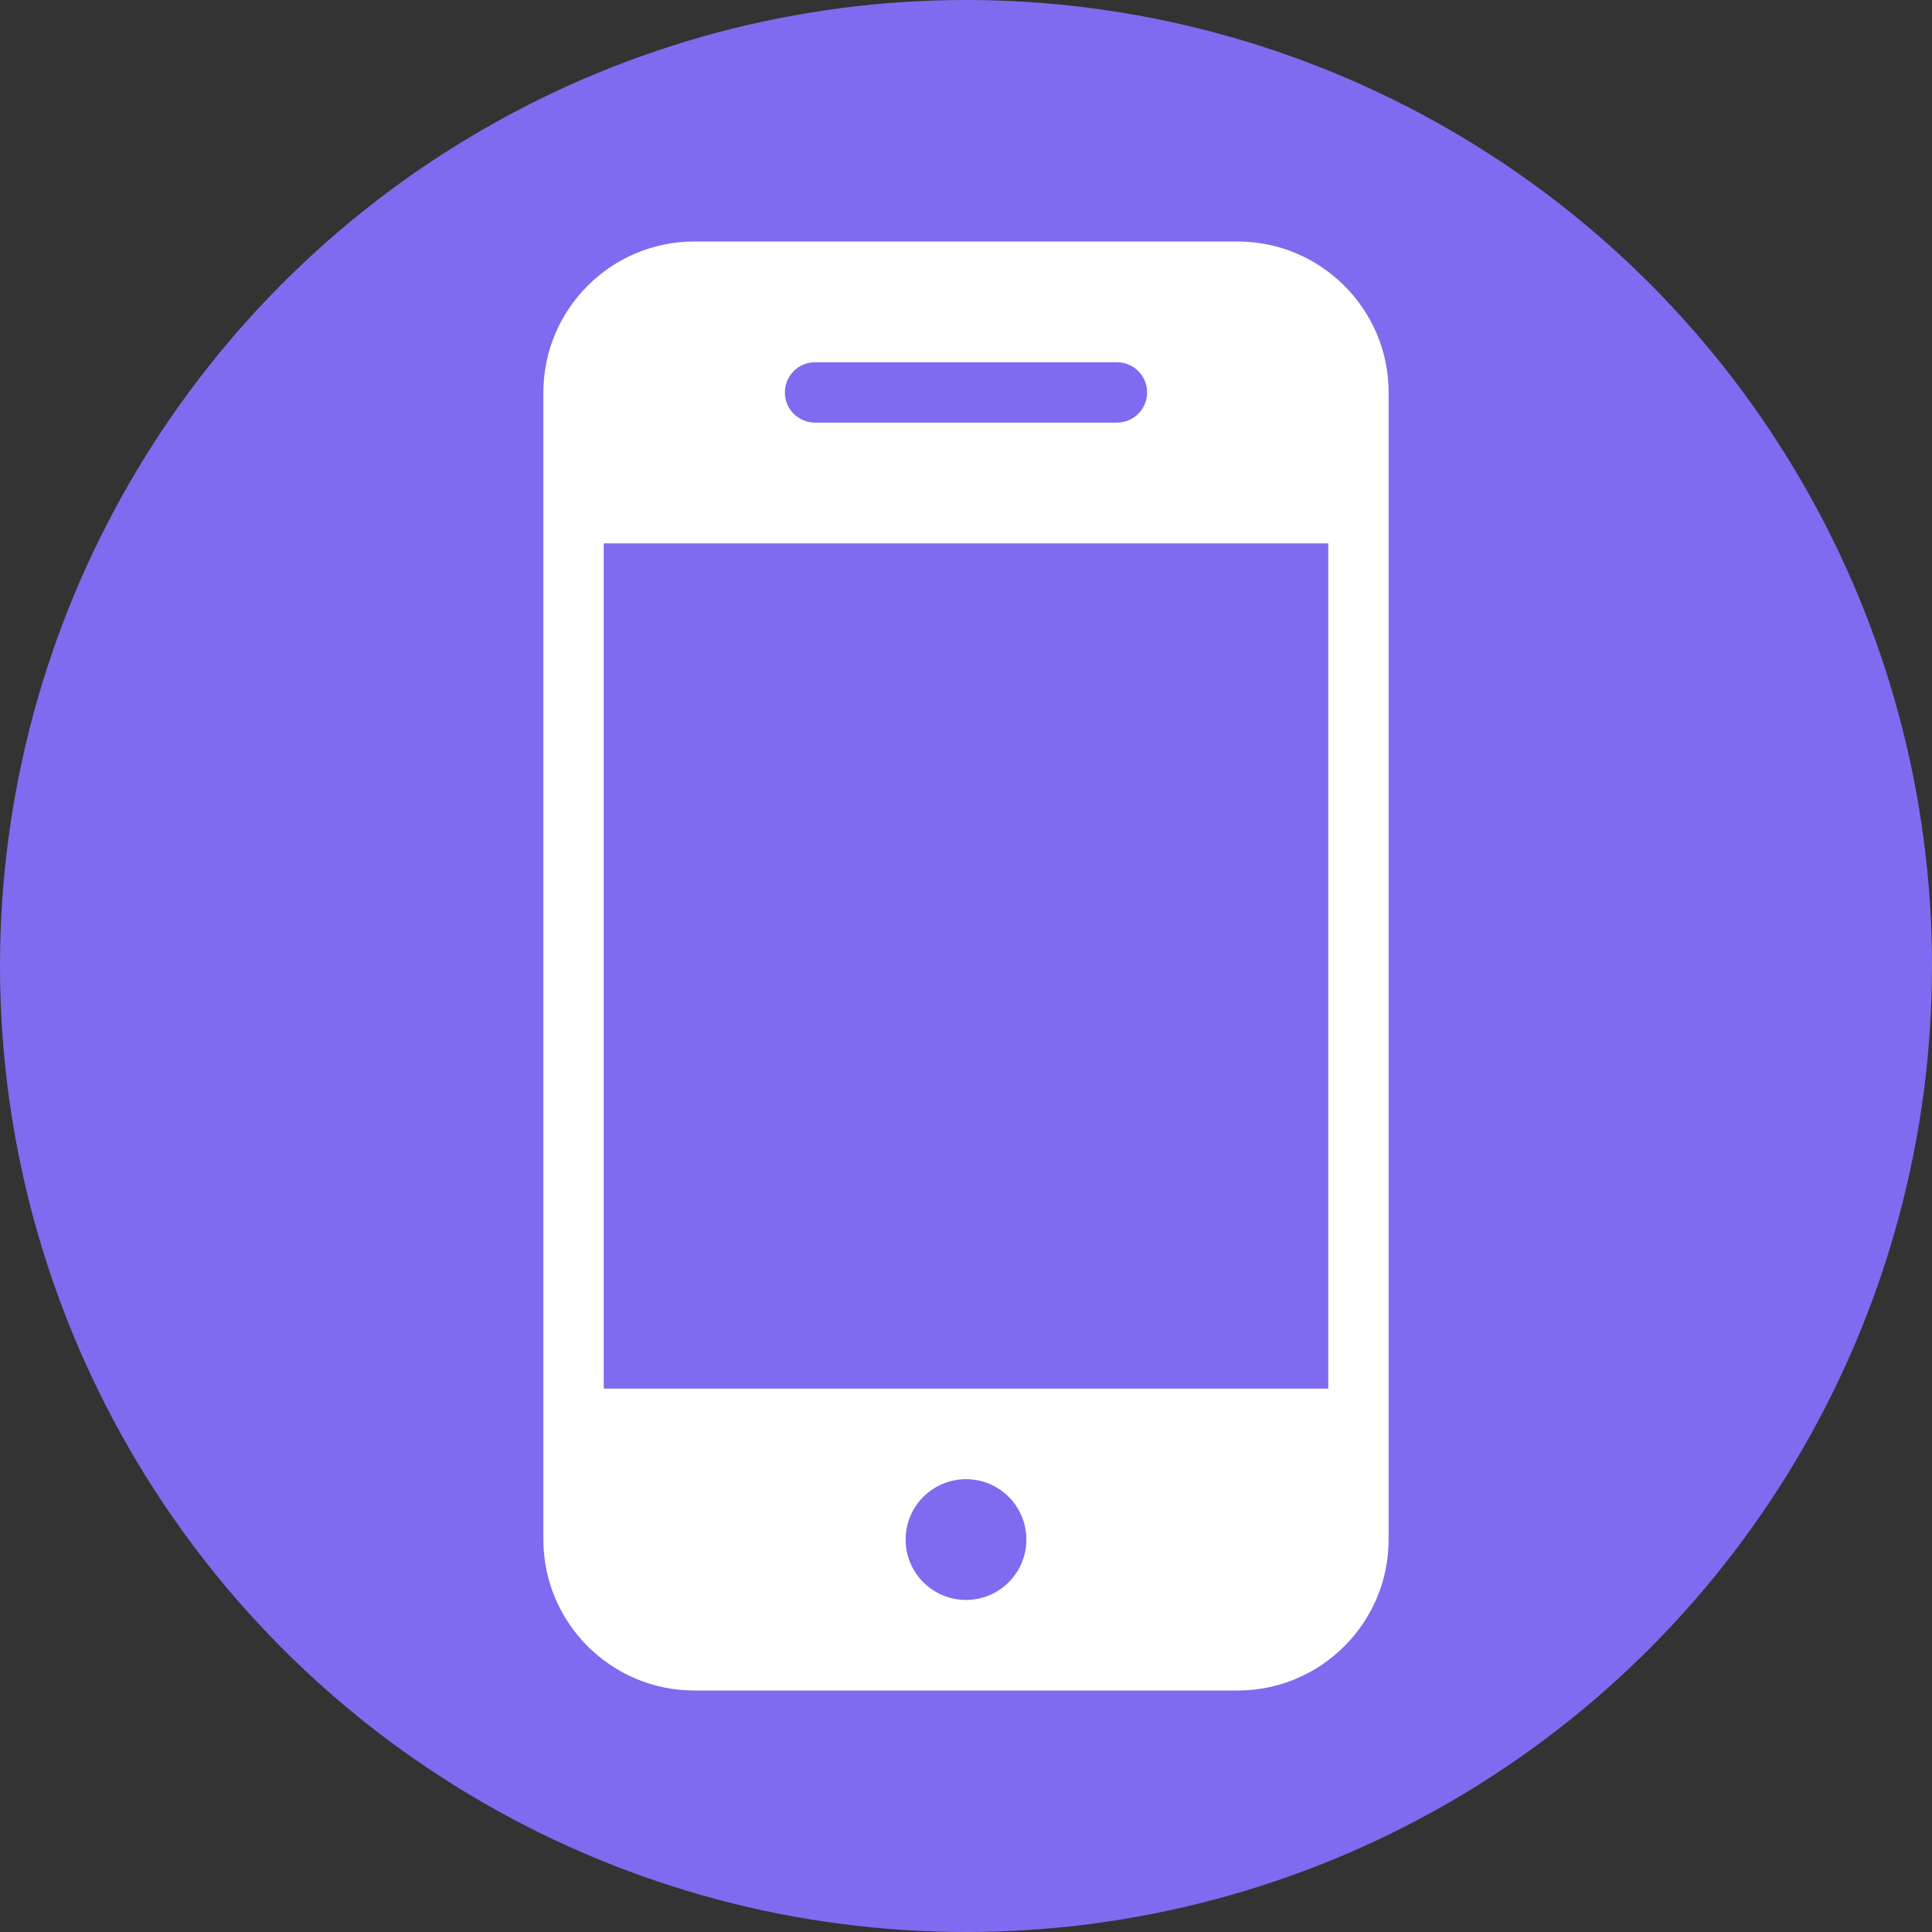<svg xmlns="http://www.w3.org/2000/svg" width="32" height="32" viewBox="0 0 32 32">
  <rect x="0" y="0" width="32" height="32" fill="#333333" stroke="none"/>
  <g fill="none" fill-rule="evenodd">
    <circle cx="16" cy="16" r="16" fill="#7F6BEF"/>
    <path fill="#FFFFFF" d="M22,23 L10,23 L10,9 L22,9 L22,23 Z M16,26.5 C15.448,26.5 15,26.052 15,25.5 C15,24.947 15.448,24.5 16,24.5 C16.553,24.5 17,24.947 17,25.5 C17,26.052 16.553,26.5 16,26.5 L16,26.5 Z M13.5,6 L18.5,6 C18.776,6 19,6.224 19,6.5 C19,6.776 18.776,7 18.5,7 L13.5,7 C13.224,7 13,6.776 13,6.5 C13,6.224 13.224,6 13.5,6 L13.5,6 Z M20.5,4 L11.5,4 C10.121,4 9,5.122 9,6.5 L9,8 L9,24 L9,25.5 C9,26.878 10.121,28 11.5,28 L20.5,28 C21.878,28 23,26.878 23,25.5 L23,24 L23,8 L23,6.5 C23,5.122 21.878,4 20.5,4 L20.5,4 Z"/>
  </g>
</svg>
